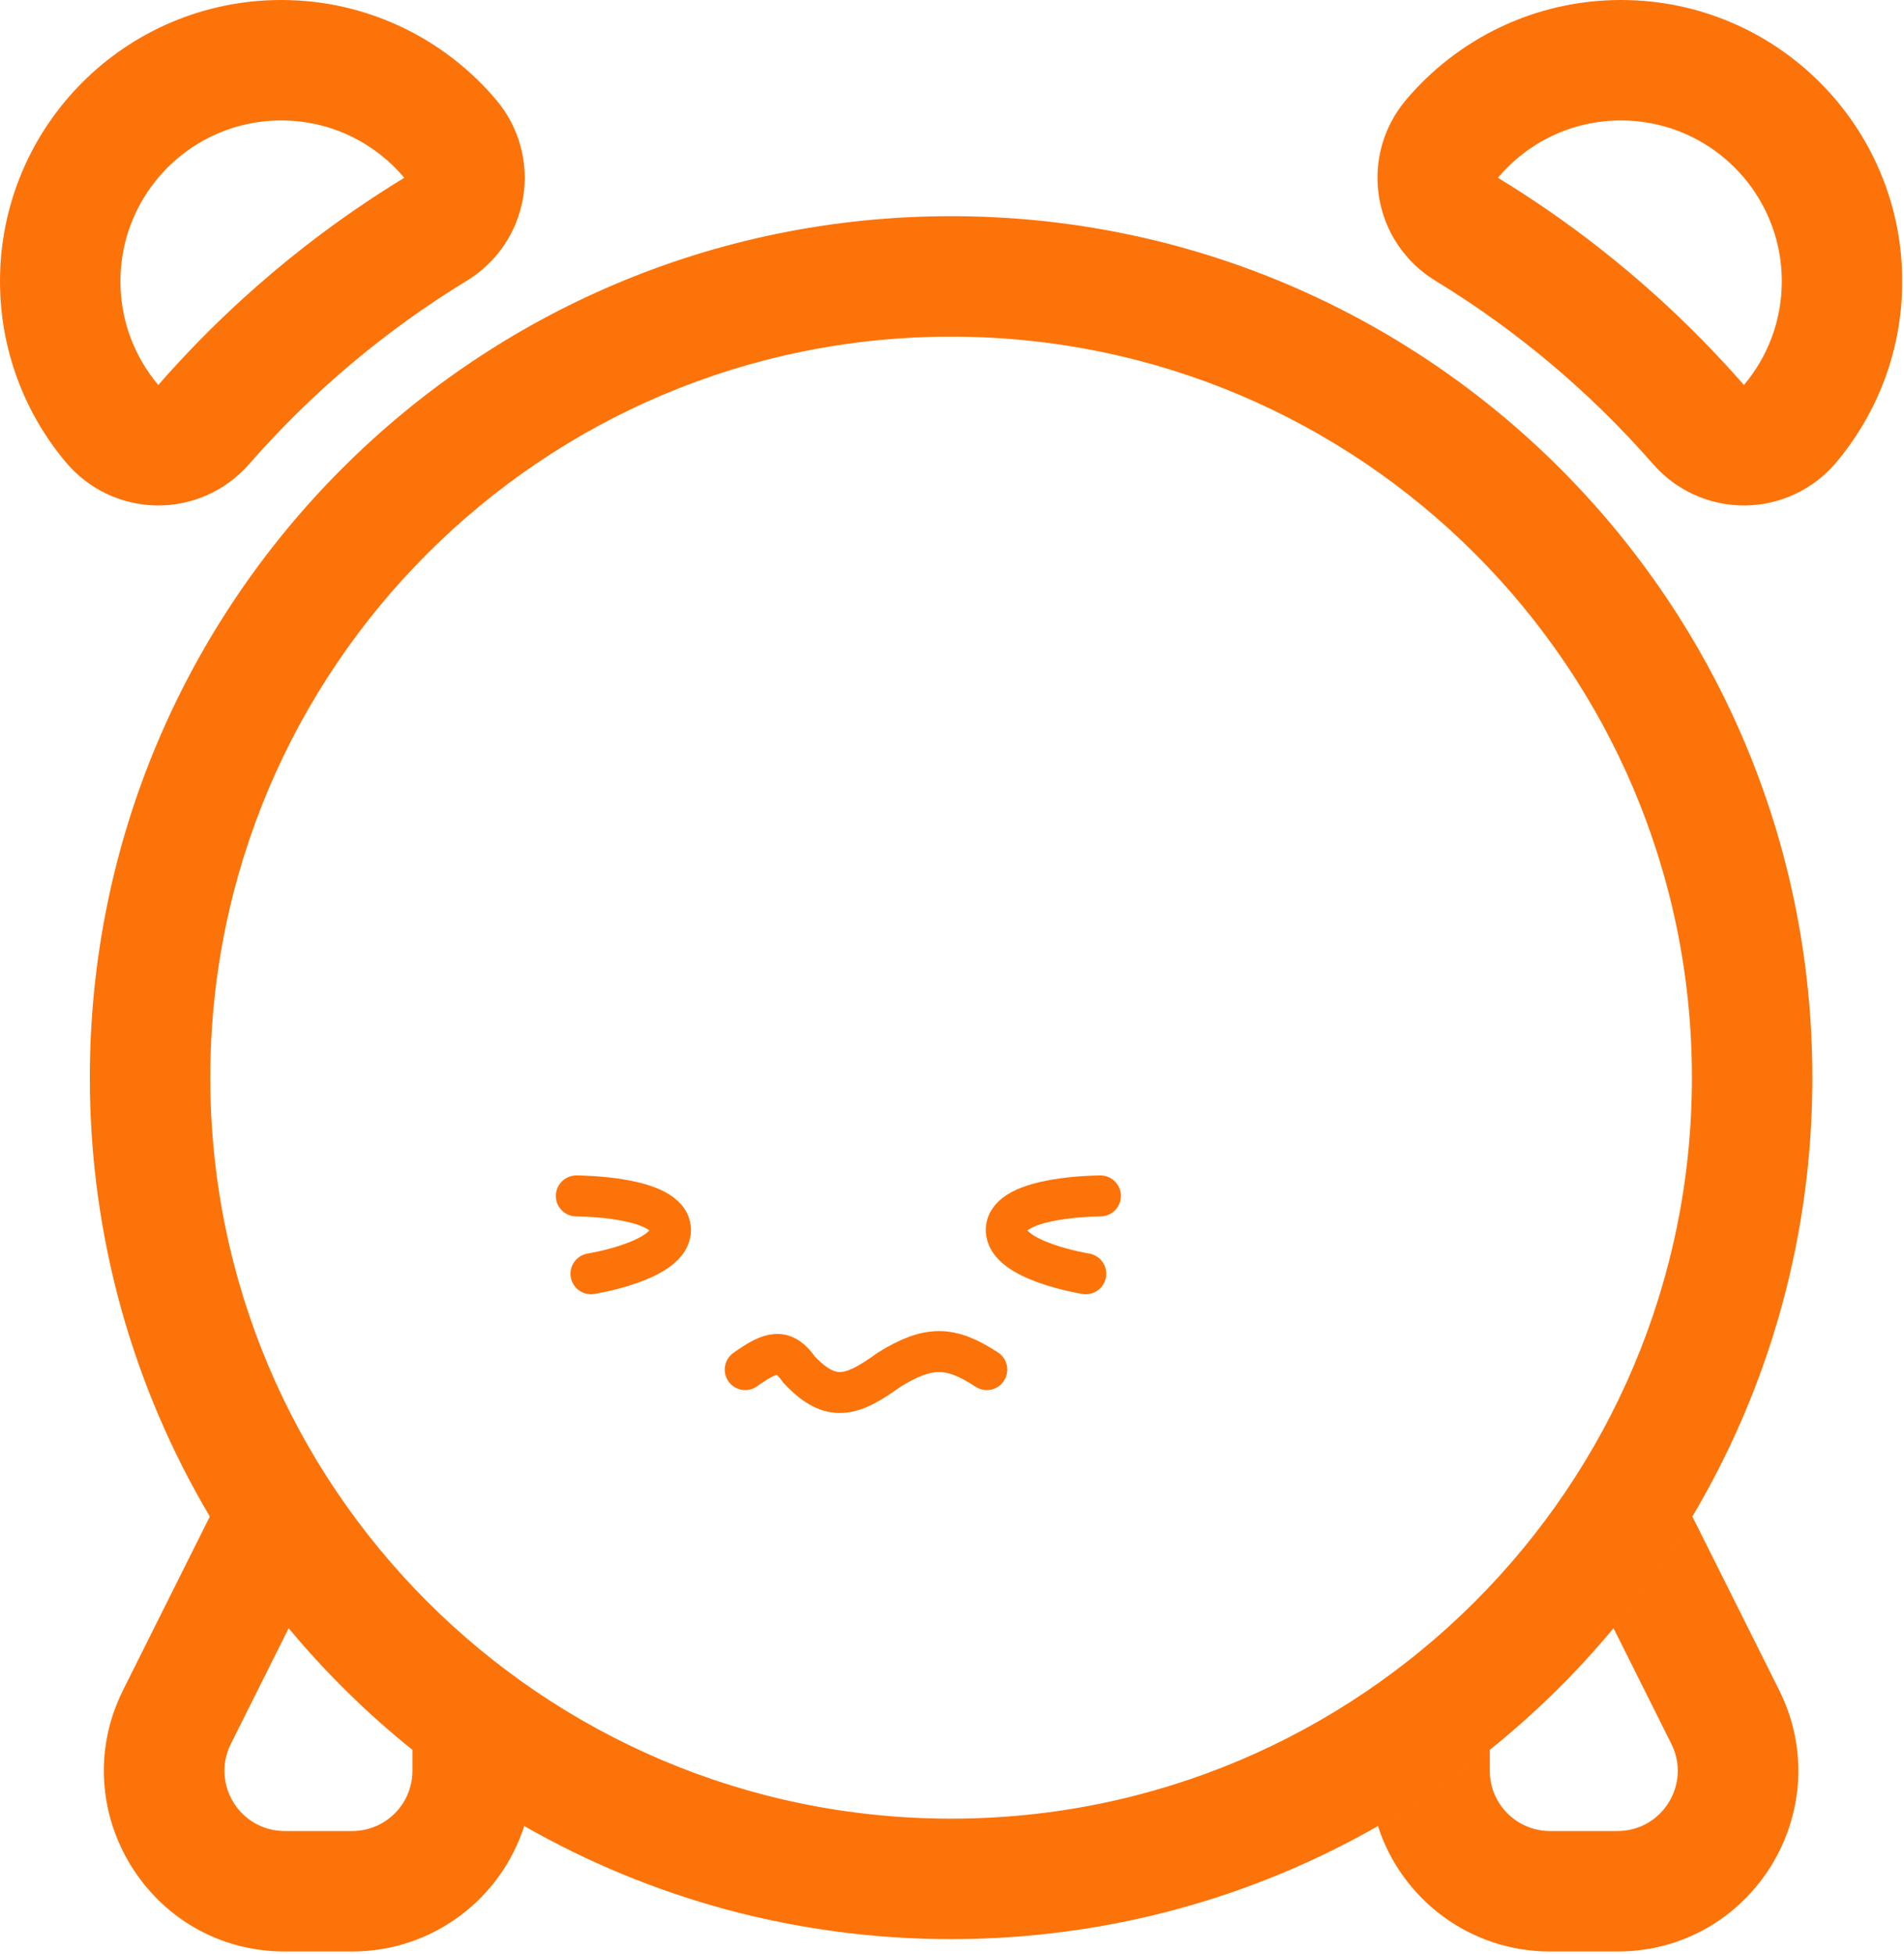 <svg width="465" height="477" viewBox="0 0 465 477" fill="none" xmlns="http://www.w3.org/2000/svg">
<path fill-rule="evenodd" clip-rule="evenodd" d="M426.163 123.414C417.588 123.489 409.407 119.817 403.763 113.361C388.444 95.835 370.487 80.682 350.522 68.522C343.193 64.058 338.179 56.614 336.795 48.144C335.412 39.674 337.797 31.022 343.325 24.457C355.879 9.55 374.778 8.96454e-05 395.878 8.96454e-05C433.813 8.96454e-05 464.566 30.753 464.566 68.688C464.566 85.533 458.464 101.029 448.385 112.973C442.854 119.526 434.738 123.34 426.163 123.414ZM127.77 48.142C126.386 56.613 121.372 64.056 114.042 68.521C94.077 80.681 76.12 95.834 60.801 113.359C55.157 119.816 46.976 123.487 38.4 123.413C29.825 123.338 21.709 119.524 16.178 112.969C6.1 101.026 0 85.531 0 68.688C0 30.753 30.753 0 68.688 0C89.787 0 108.685 9.549 121.239 24.455C126.767 31.02 129.153 39.672 127.77 48.142ZM390.451 60.443C395.427 64.332 400.256 68.4 404.928 72.638C412.327 79.347 419.333 86.482 425.907 94.004C431.677 87.167 435.154 78.334 435.154 68.688C435.154 65.643 434.807 62.68 434.152 59.834C430.298 43.106 415.759 30.462 398.107 29.474C397.369 29.433 396.626 29.412 395.878 29.412C383.818 29.412 373.027 34.848 365.822 43.403C374.372 48.611 382.595 54.304 390.451 60.443ZM59.637 72.635C64.309 68.398 69.138 64.331 74.113 60.442C81.969 54.302 90.192 48.61 98.742 43.402C91.538 34.847 80.747 29.412 68.688 29.412C67.938 29.412 67.194 29.433 66.455 29.474C48.806 30.463 34.27 43.105 30.415 59.83C29.759 62.677 29.412 65.642 29.412 68.688C29.412 78.333 32.888 87.166 38.657 94.002C45.232 86.48 52.238 79.345 59.637 72.635ZM232.281 444.044C332.203 444.044 413.206 363.041 413.206 263.119C413.206 163.197 332.203 82.194 232.281 82.194C132.359 82.194 51.356 163.197 51.356 263.119C51.356 363.041 132.359 444.044 232.281 444.044ZM232.281 473.456C348.447 473.456 442.618 379.285 442.618 263.119C442.618 146.953 348.447 52.782 232.281 52.782C116.115 52.782 21.944 146.953 21.944 263.119C21.944 302.255 32.633 338.894 51.249 370.277L30.074 412.628C15.407 441.962 36.738 476.475 69.534 476.475H86.016C105.677 476.475 122.334 463.614 128.034 445.846C158.762 463.415 194.349 473.456 232.281 473.456ZM100.722 427.244C89.68 418.381 79.551 408.427 70.499 397.545L56.381 425.781C51.492 435.559 58.602 447.064 69.534 447.064H86.016C94.138 447.064 100.722 440.48 100.722 432.358V427.244ZM378.547 476.475C358.886 476.475 342.228 463.614 336.529 445.846C346.133 440.355 355.263 434.129 363.841 427.243V432.358C363.841 440.48 370.425 447.064 378.547 447.064H395.029C405.961 447.064 413.071 435.559 408.182 425.781L394.064 397.545C401.171 389.001 407.614 379.885 413.313 370.277L434.489 412.628C449.156 441.962 427.825 476.475 395.029 476.475H378.547Z" fill="#FC7309"/>
<path d="M182 334.404C188.301 329.906 191.407 329.031 195.151 334.404C203.034 342.774 208.154 340.898 217.187 334.404C226.766 328.532 232.042 328.532 241 334.404" stroke="#FC7309" stroke-width="10" stroke-linecap="round"/>
<path d="M140.751 292C140.751 292 163.509 291.97 163.749 300.205C163.973 307.873 144.328 311 144.328 311" stroke="#FC7309" stroke-width="10" stroke-linecap="round"/>
<path d="M268.751 292C268.751 292 245.993 291.97 245.753 300.205C245.529 307.873 265.173 311 265.173 311" stroke="#FC7309" stroke-width="10" stroke-linecap="round"/>
</svg>
